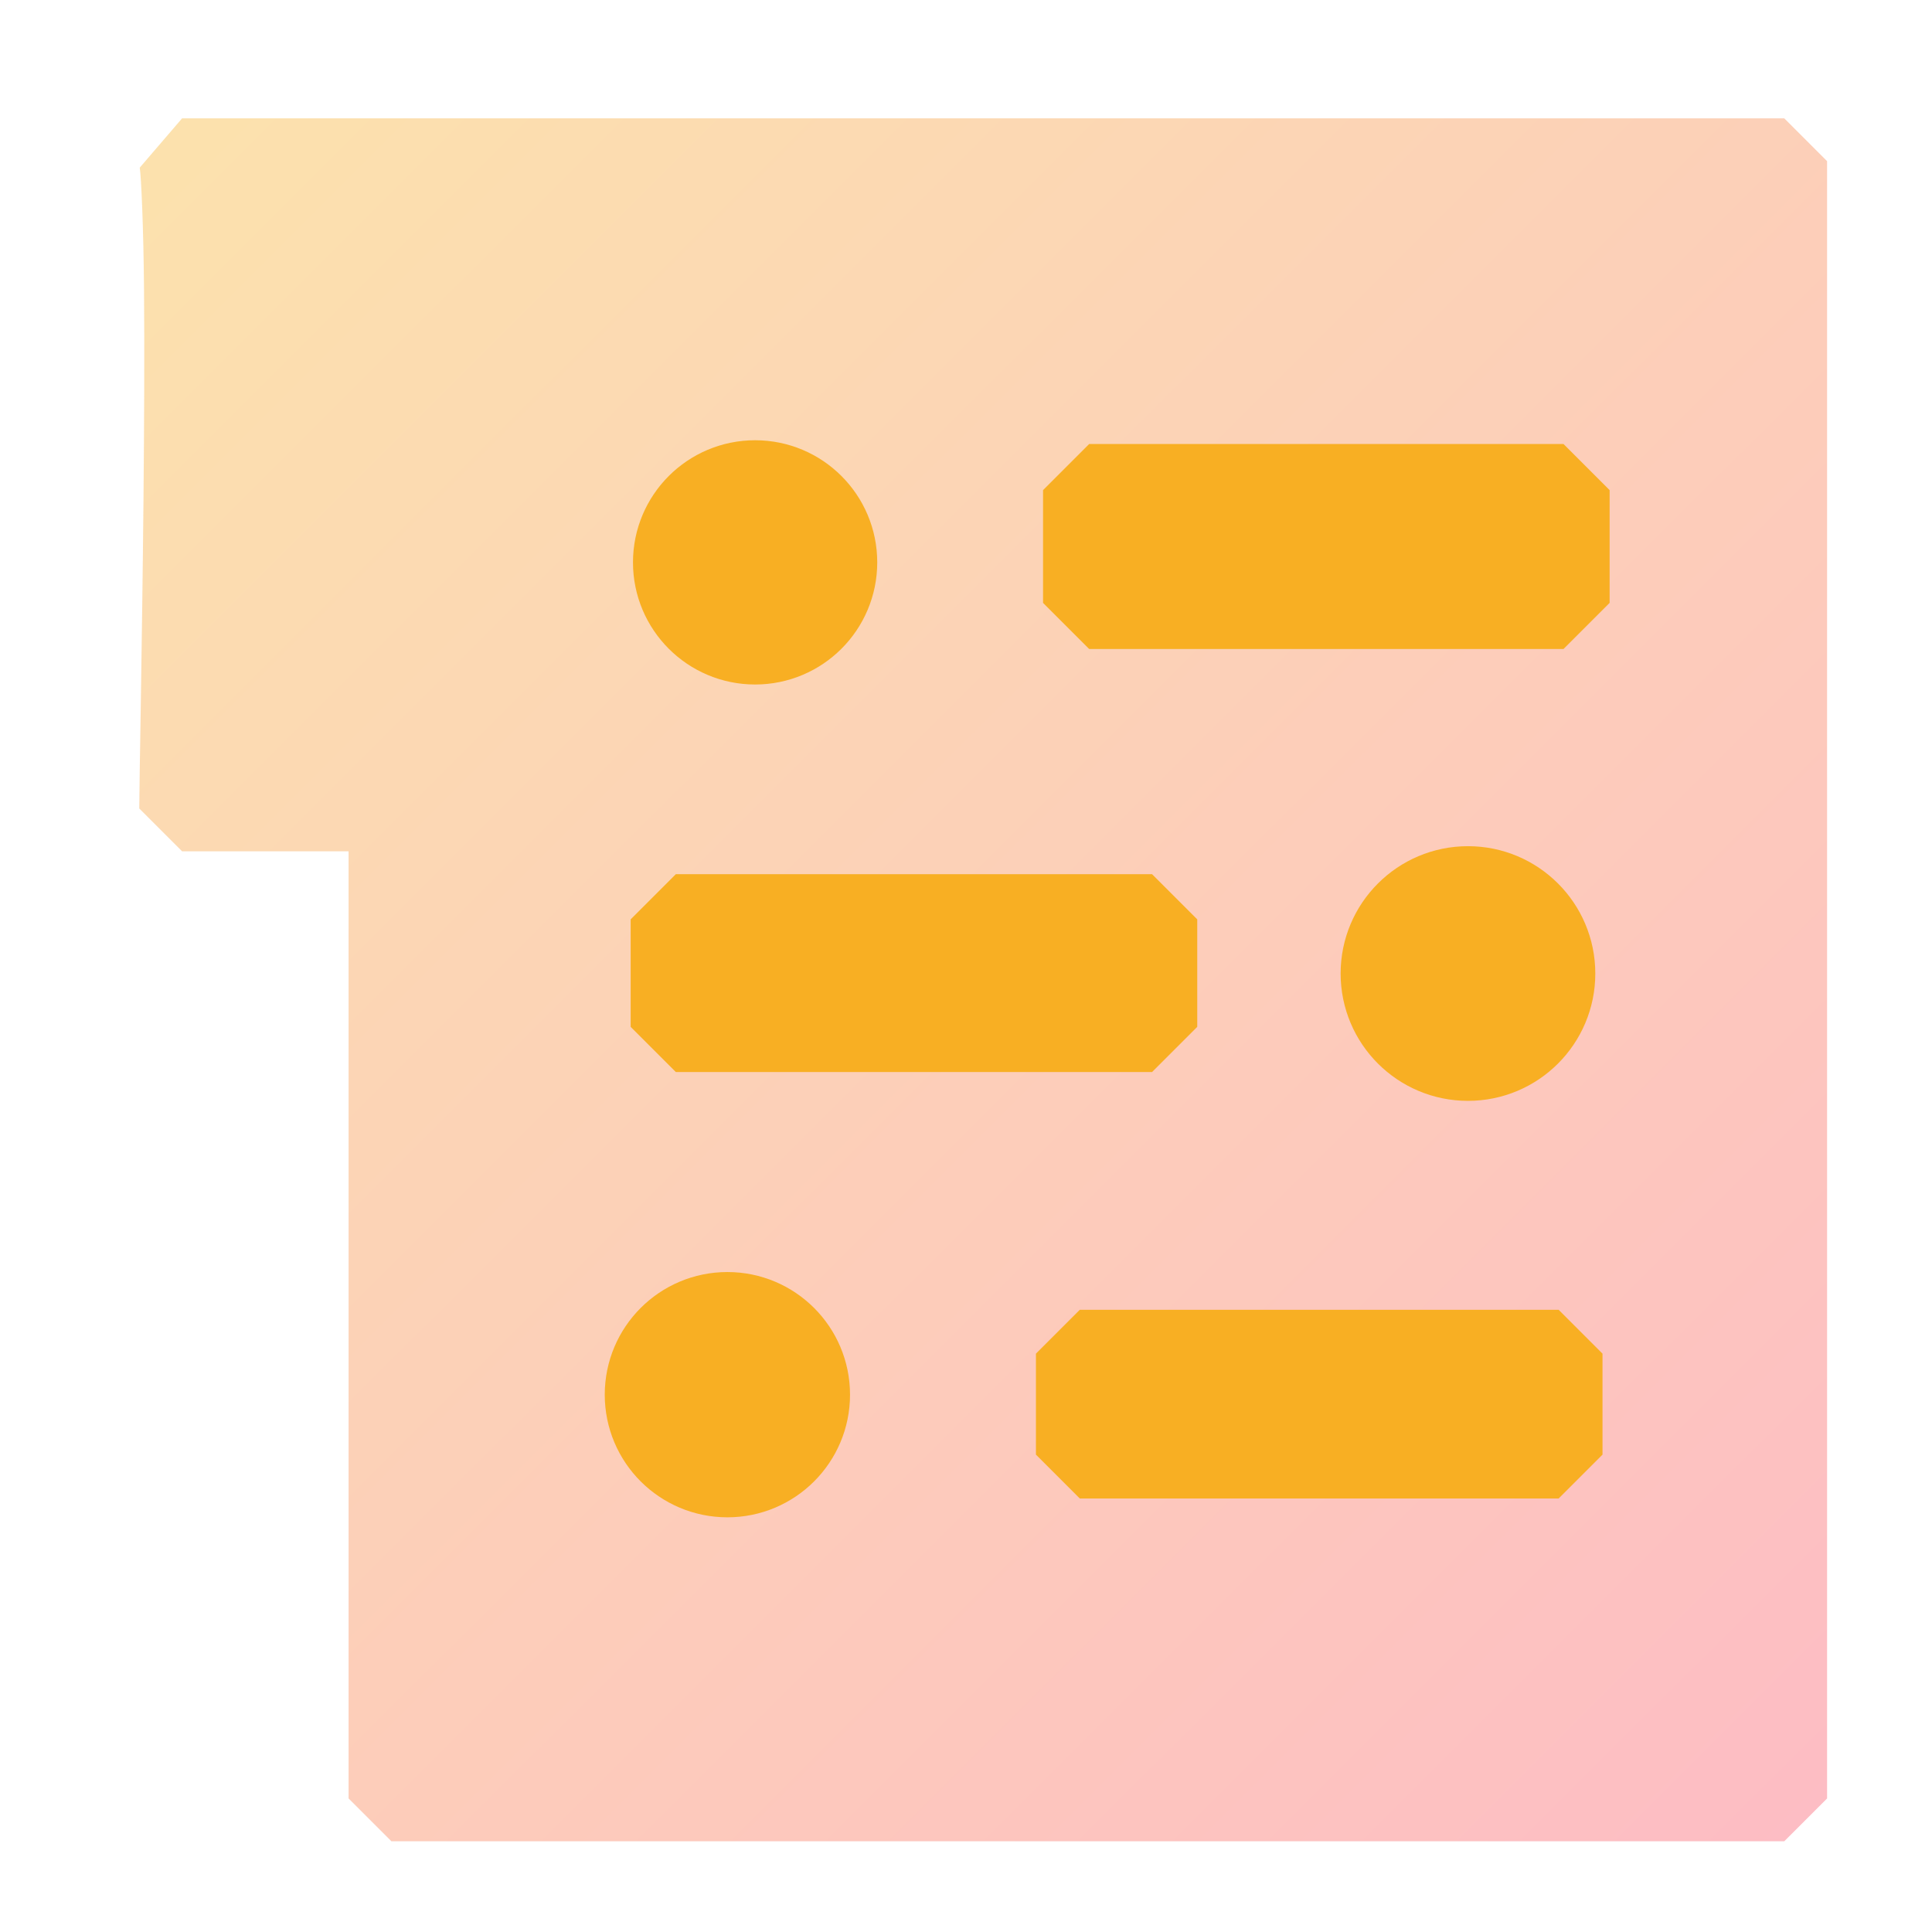 <?xml version="1.0" encoding="UTF-8" standalone="no"?>
<!-- Created with Inkscape (http://www.inkscape.org/) -->

<svg
   width="500"
   height="500"
   viewBox="0 0 500 500"
   version="1.1"
   id="svg1"
   inkscape:version="1.3.2 (091e20ef0f, 2023-11-25, custom)"
   sodipodi:docname="env.svg"
   xml:space="preserve"
   xmlns:inkscape="http://www.inkscape.org/namespaces/inkscape"
   xmlns:sodipodi="http://sodipodi.sourceforge.net/DTD/sodipodi-0.dtd"
   xmlns:xlink="http://www.w3.org/1999/xlink"
   xmlns="http://www.w3.org/2000/svg"
   xmlns:svg="http://www.w3.org/2000/svg"><sodipodi:namedview
     id="namedview1"
     pagecolor="#505050"
     bordercolor="#eeeeee"
     borderopacity="1"
     inkscape:showpageshadow="0"
     inkscape:pageopacity="0"
     inkscape:pagecheckerboard="0"
     inkscape:deskcolor="#505050"
     inkscape:document-units="px"
     inkscape:zoom="0.96390292"
     inkscape:cx="327.83385"
     inkscape:cy="277.51757"
     inkscape:window-width="1362"
     inkscape:window-height="744"
     inkscape:window-x="0"
     inkscape:window-y="20"
     inkscape:window-maximized="1"
     inkscape:current-layer="layer1"
     showguides="true"><sodipodi:guide
       position="250.025,350.607"
       orientation="-1,0.007"
       id="guide30"
       inkscape:locked="false" /><sodipodi:guide
       position="363.531,247.479"
       orientation="-0.023,-1"
       id="guide53"
       inkscape:locked="false" /></sodipodi:namedview><defs
     id="defs1"><linearGradient
       id="linearGradient3"
       inkscape:collect="always"><stop
         style="stop-color:#f7a915;stop-opacity:1;"
         offset="0"
         id="stop3" /><stop
         style="stop-color:#f84155;stop-opacity:1;"
         offset="1"
         id="stop4" /></linearGradient><linearGradient
       id="swatch61"
       inkscape:swatch="solid"><stop
         style="stop-color:#5090d0;stop-opacity:1;"
         offset="0"
         id="stop61" /></linearGradient><linearGradient
       id="swatch30"
       inkscape:swatch="solid"><stop
         style="stop-color:#f9f9f9;stop-opacity:1;"
         offset="0"
         id="stop30" /></linearGradient><inkscape:perspective
       sodipodi:type="inkscape:persp3d"
       inkscape:vp_x="44.06818 : 315.96746 : 1"
       inkscape:vp_y="0 : 1000 : 0"
       inkscape:vp_z="480.74134 : 298.68846 : 1"
       inkscape:persp3d-origin="250 : 166.66667 : 1"
       id="perspective17" /><inkscape:perspective
       sodipodi:type="inkscape:persp3d"
       inkscape:vp_x="44.06818 : 315.96746 : 1"
       inkscape:vp_y="0 : 1000 : 0"
       inkscape:vp_z="480.74134 : 298.68846 : 1"
       inkscape:persp3d-origin="250 : 166.66667 : 1"
       id="perspective17-0" /><inkscape:perspective
       sodipodi:type="inkscape:persp3d"
       inkscape:vp_x="44.06818 : 315.96746 : 1"
       inkscape:vp_y="0 : 1000 : 0"
       inkscape:vp_z="480.74134 : 298.68846 : 1"
       inkscape:persp3d-origin="250 : 166.66667 : 1"
       id="perspective17-2" /><linearGradient
       inkscape:collect="always"
       xlink:href="#linearGradient3"
       id="linearGradient4"
       x1="48.801"
       y1="41.102"
       x2="473.255"
       y2="465.945"
       gradientUnits="userSpaceOnUse" /></defs><g
     inkscape:label="Layer 1"
     inkscape:groupmode="layer"
     id="layer1"><g
       id="rect53-0-2"
       style="opacity:0.351"><path
         id="path2"
         style="color:#000000;fill:url(#linearGradient4);stroke-linejoin:bevel;stroke-miterlimit:10;-inkscape-stroke:none;fill-opacity:1"
         d="M 47.123 30.627 L 36.168 43.383 C 36.55 45.884 37.136 58.957 37.271 74.705 C 37.407 90.453 37.317 109.879 37.135 129.008 C 36.771 167.266 36.041 203.408 36.041 209.234 L 47.123 220.316 L 90.213 220.316 L 90.213 465.438 L 101.295 476.52 L 461.77 476.52 L 472.85 465.438 L 472.85 41.707 L 461.77 30.627 L 47.123 30.627 z " /></g><circle
       style="fill:#f8af23;fill-opacity:1;stroke:#f8af23;stroke-width:20.864;stroke-linejoin:bevel;stroke-opacity:1;paint-order:markers fill stroke"
       id="path1"
       cx="195.423"
       cy="145.542"
       r="21.175" /><circle
       style="fill:#f8af23;fill-opacity:1;stroke:#f8af23;stroke-width:21.754;stroke-linejoin:bevel;stroke-opacity:1;paint-order:markers fill stroke"
       id="path1-6"
       cx="379.908"
       cy="251.947"
       r="22.078" /><circle
       style="fill:#f8af23;fill-opacity:1;stroke:#f8af23;stroke-width:20.952;stroke-linejoin:bevel;stroke-opacity:1;paint-order:markers fill stroke"
       id="path1-6-3"
       cx="188.248"
       cy="360.942"
       r="21.263" /><rect
       style="fill:#f8af23;fill-opacity:1;stroke:#f8af23;stroke-width:23.883;stroke-linejoin:bevel;stroke-opacity:1;paint-order:markers fill stroke"
       id="rect1"
       width="122.746"
       height="29.18"
       x="281.882"
       y="126.845" /><rect
       style="fill:#f8af23;fill-opacity:1;stroke:#f8af23;stroke-width:23.369;stroke-linejoin:bevel;stroke-opacity:1;paint-order:markers fill stroke"
       id="rect1-2"
       width="123.26"
       height="27.823"
       x="174.9"
       y="237.927" /><rect
       style="fill:#f8af23;fill-opacity:1;stroke:#f8af23;stroke-width:22.709;stroke-linejoin:bevel;stroke-opacity:1;paint-order:markers fill stroke"
       id="rect1-2-4"
       width="123.92"
       height="26.133"
       x="279.453"
       y="350.324" /></g></svg>
